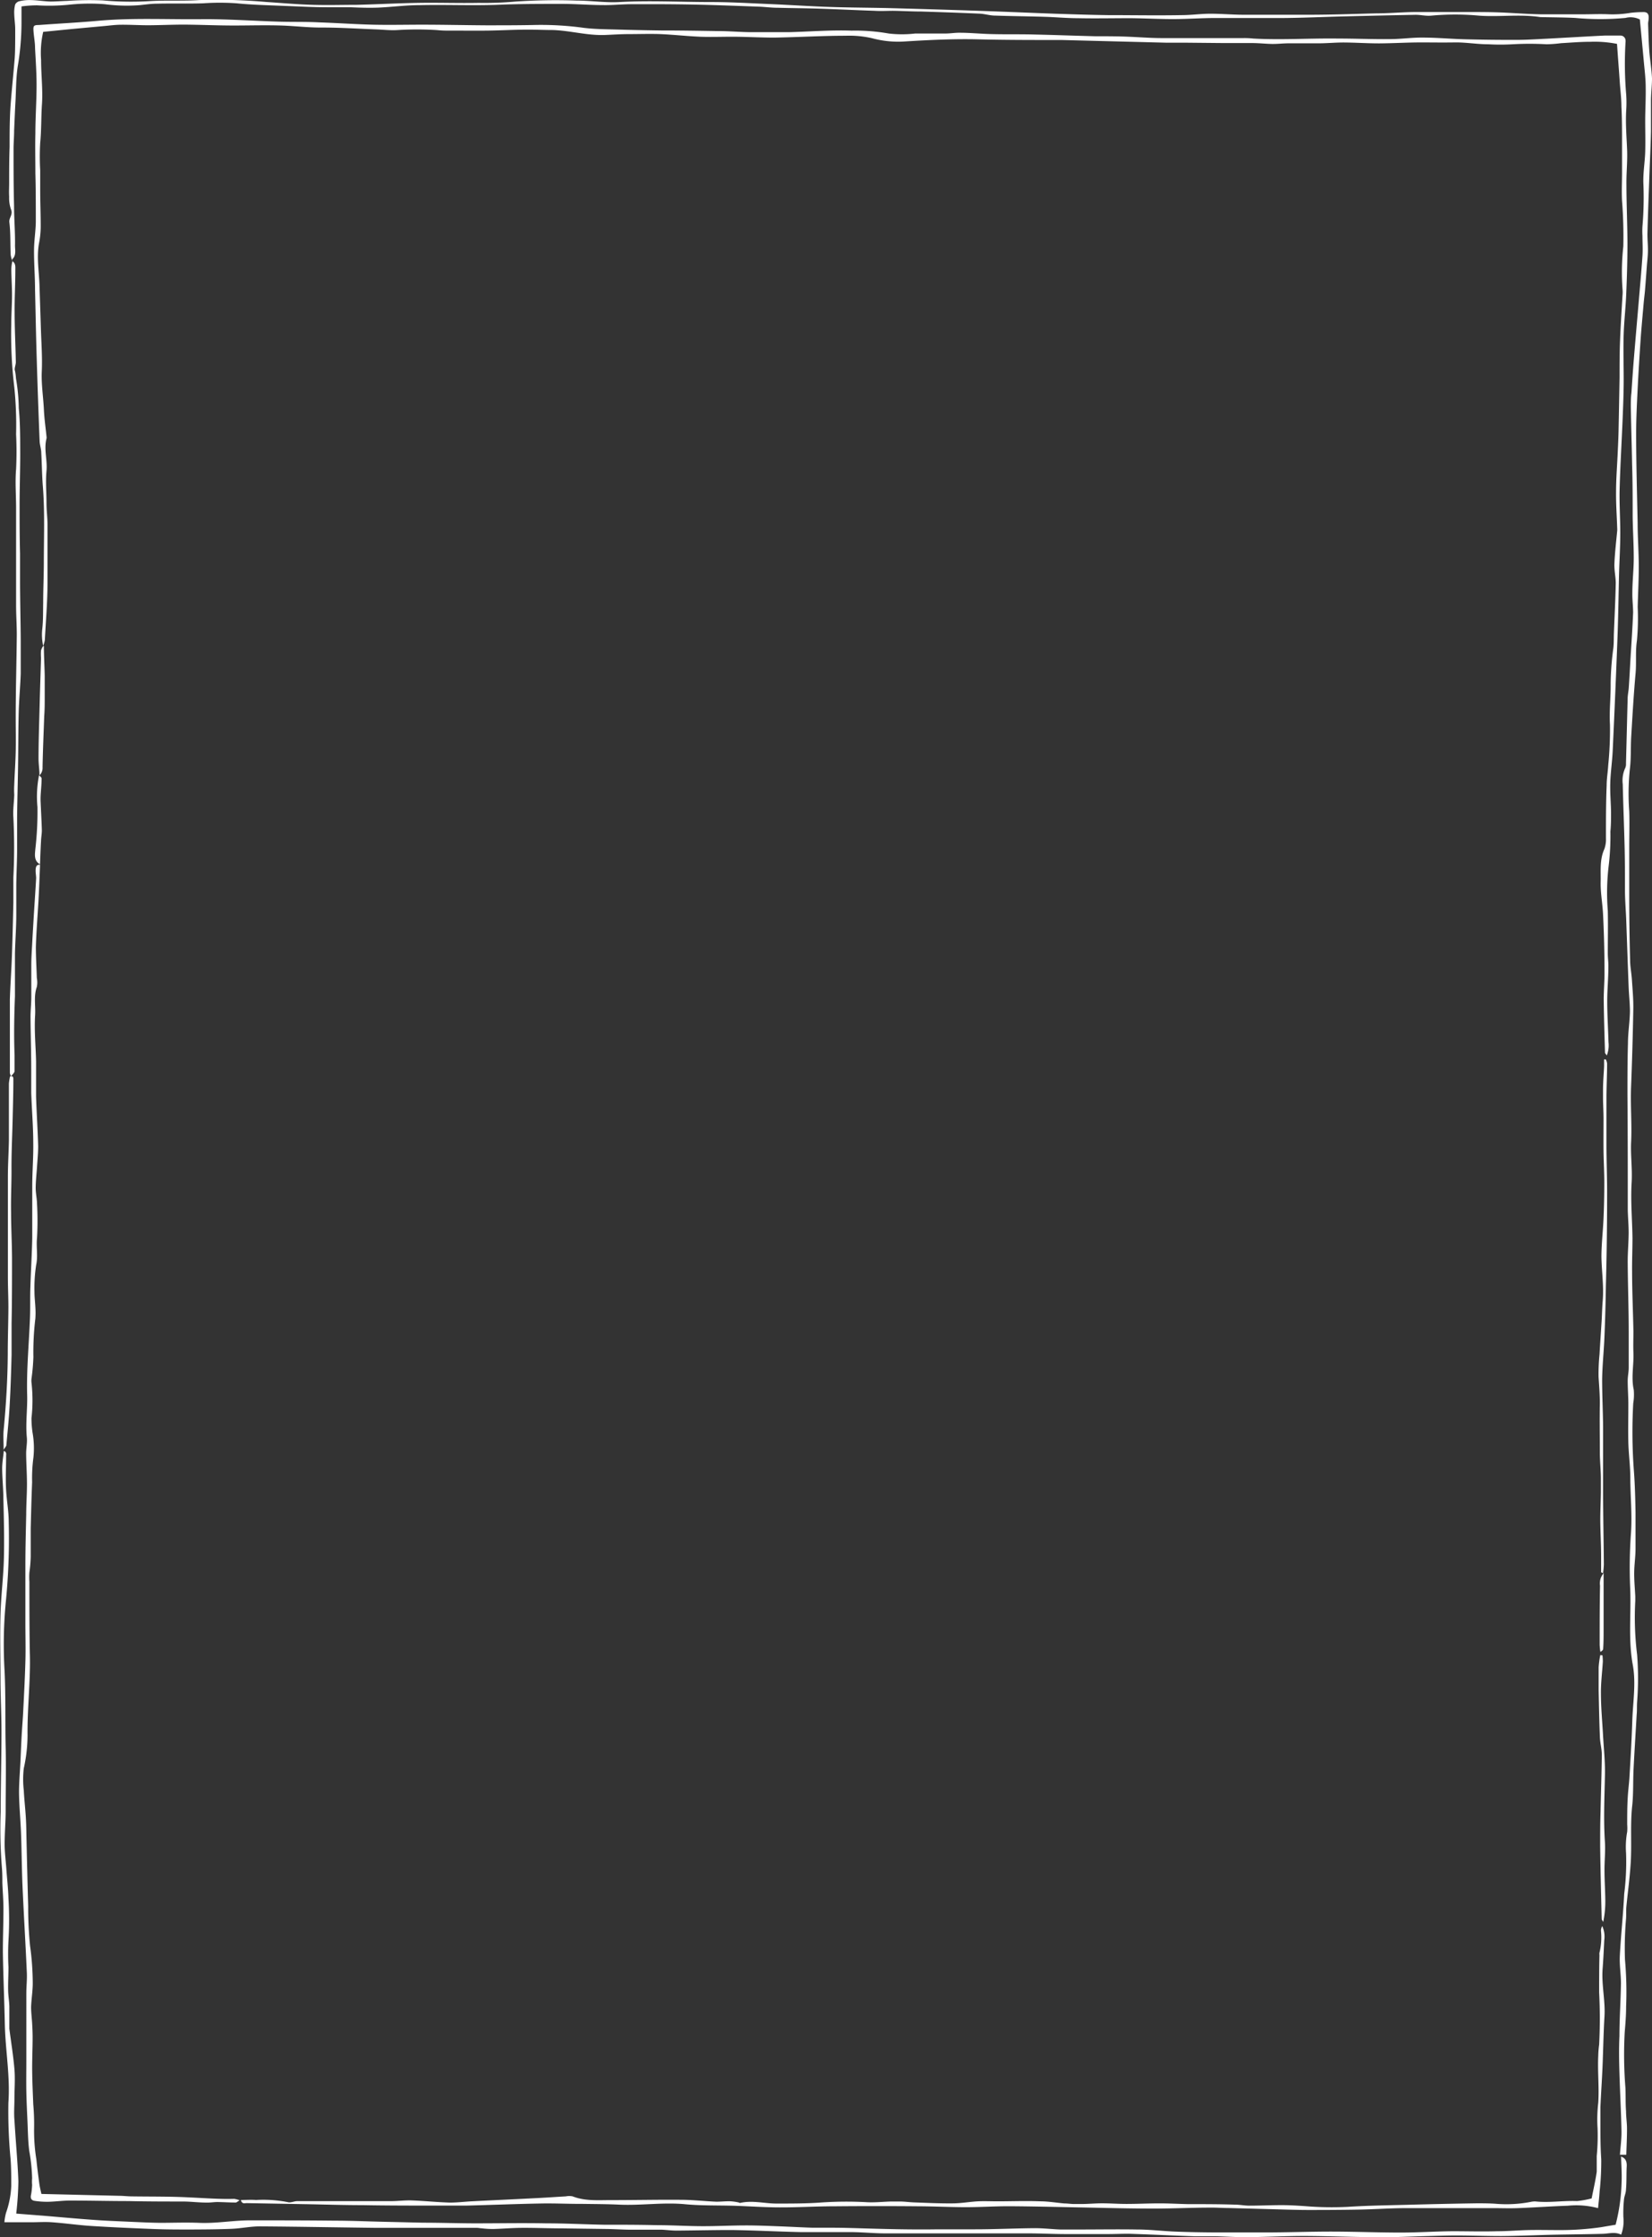 <svg id="Layer_1" data-name="Layer 1" xmlns="http://www.w3.org/2000/svg" viewBox="0 0 259.74 351.73"><rect x="0" y="0" width="259.74" height="351.73" fill="#333333" stroke="none"/><defs><style>.cls-1{fill:#fff;}</style></defs><path class="cls-1" d="M2,41.06a4.35,4.35,0,0,1-.27-1c-.08-1.71,0-3.44-.21-5.14-.08-.71.61-1.19.26-2a5.43,5.43,0,0,1-.29-2c-.05-.72,0-1.44,0-2.16,0-1.89,0-3.78.07-5.67,0-2.3,0-4.6.18-6.9s.42-4.6.61-6.9c.08-1,.08-2.06.09-3.09V4.58c0-.79-.13-1.57-.15-2.36A5.09,5.09,0,0,1,2.43.71,1,1,0,0,1,3.11.18,6.62,6.62,0,0,1,4.77,0C5.83,0,6.89.2,8,.23c.87,0,1.75-.08,2.62-.1A50.19,50.19,0,0,1,16.2.05a49.27,49.27,0,0,0,7.29.12C26.11,0,28.76.17,31.38,0A88.28,88.28,0,0,1,41.92.3c2.42.16,4.85.38,7.28.45s4.63,0,6.95,0c3.23-.08,6.46-.26,9.7-.31s6.31.06,9.46,0a55,55,0,0,0,5.74-.2A92.11,92.11,0,0,1,90.74.08c2.24,0,4.48.36,6.7.23,4.79-.26,9.57,0,14.36,0,3,0,6,.18,9.08.31s6.37.35,9.56.46,6.39.11,9.58.19q6.82.18,13.64.41c4.1.14,8.21.32,12.31.47,2.75.09,5.51.18,8.26.22,3.87,0,7.73.07,11.6,0,1.51,0,3-.22,4.53-.22,1.71,0,3.42.15,5.13.16,3.47,0,6.94,0,10.42,0s7-.13,10.53-.22c2,0,4.07-.19,6.11-.21h8.13c2,0,4,0,6,.1s3.73.22,5.6.26H249c1.35,0,2.71-.07,4.06,0A17.13,17.13,0,0,0,256.48,2a19,19,0,0,1,2-.11c.58,0,.79.31.79.82s-.1.72-.09,1.07c.05,1.42.08,2.85.19,4.27s.36,2.84.42,4.27c0,1.1-.14,2.22-.16,3.33v5c-.05,2.31-.17,4.62-.25,6.93-.11,3.07-.23,6.15-.31,9.22,0,.88.09,1.76.08,2.63s-.12,1.67-.18,2.51c-.09,1.23-.18,2.46-.28,3.69-.06.71-.16,1.42-.22,2.13-.16,1.87-.34,3.74-.47,5.61-.18,2.67-.35,5.33-.48,8-.11,2.31-.23,4.62-.22,6.93,0,4.63.14,9.25.23,13.88,0,2.31.18,4.62.18,6.93,0,2.11-.12,4.22-.17,6.33a38.5,38.5,0,0,1-.12,5.26c-.26,1.72-.06,3.42-.21,5.12-.3,3.33-.49,6.67-.69,10-.1,1.72,0,3.45-.22,5.14a37.82,37.82,0,0,0-.09,6.56c.06,1.87,0,3.74,0,5.61,0,2.59,0,5.18,0,7.77q0,5,.14,10.05c0,1,.21,2,.28,3.06.1,1.54.25,3.09.22,4.64q-.11,6.09-.35,12.18c-.12,2.95.15,5.89,0,8.84-.08,2.06.21,4.09.09,6.17-.18,2.92.09,5.86.13,8.79,0,1.75-.08,3.5-.06,5.25,0,3.15.15,6.29.21,9.44,0,1.11-.05,2.22,0,3.32.08,1.95-.38,3.89.05,5.84a8.44,8.44,0,0,1-.08,2.13,81.84,81.84,0,0,0,.12,10.85c.15,2.08.2,4.17.24,6.25v5.73c0,1.27-.2,2.54-.21,3.81s.11,2.48.17,3.71q0,.36,0,.72a47.86,47.86,0,0,0,.29,8.46,48.11,48.11,0,0,1,0,7.4c-.05.68,0,1.36-.07,2-.16,2.86-.35,5.73-.49,8.59-.1,2,0,4-.24,6-.3,3.06,0,6.13-.24,9.19-.15,2.15-.44,4.28-.65,6.42-.06.67,0,1.36-.06,2a53.3,53.3,0,0,0-.16,6.32,57.46,57.46,0,0,1,.18,7.42c0,1.35-.11,2.7-.22,4a65.06,65.06,0,0,0,.11,8.72c.06,1.23,0,2.47.1,3.7,0,.92.15,1.83.15,2.74,0,1.35-.07,2.69-.11,4.11h-1c.09-1.27.27-2.53.24-3.8-.06-3-.23-6-.32-9.06-.06-1.94-.09-3.88,0-5.82,0-2.75.2-5.5.24-8.26,0-1.43-.25-2.87-.18-4.3.17-3.26.53-6.52.69-9.78a39.63,39.63,0,0,0,.29-6.44,13.29,13.29,0,0,1,.18-3.33,7,7,0,0,0,0-1.12c0-1.38,0-2.77.08-4.16.06-1.18.23-2.36.29-3.54.17-2.86.34-5.72.43-8.59s.61-5.92.08-8.81c-.74-4-.24-8-.41-12.06a74.77,74.77,0,0,1,.13-8.73c.19-2.87-.1-5.73-.11-8.59,0-1.87-.26-3.74-.31-5.61s0-4,0-6c0-1.23-.1-2.46-.1-3.68,0-.68.15-1.35.16-2v-5.74c0-3.67-.14-7.33-.16-11,0-1.51.14-3,.15-4.52,0-1.19-.11-2.39-.14-3.58,0-1.59,0-3.19,0-4.79q0-6.71-.05-13.42c0-2.68,0-5.35.08-8,0-1.66.28-3.33.31-5,0-1.27-.15-2.54-.2-3.82-.14-3.58-.26-7.17-.39-10.76-.06-1.39-.17-2.78-.19-4.18,0-2.27,0-4.54-.05-6.82-.08-3.39-.22-6.77-.3-10.16a4.73,4.73,0,0,1,.4-2.57,1.48,1.48,0,0,0,.11-.69c.09-3.39.17-6.77.26-10.16,0-.59.14-1.18.18-1.78.1-1.47.18-2.94.26-4.4.15-2.46.32-4.92.42-7.38,0-1-.14-2.06-.12-3.09,0-1.84.22-3.67.22-5.5,0-2.16-.14-4.31-.17-6.47,0-2.75,0-5.51-.09-8.26-.05-3-.15-6-.2-9,0-.76,0-1.51.1-2.26.11-1.74.23-3.49.37-5.22.24-2.9.49-5.79.74-8.69.21-2.53.45-5.06.62-7.6.07-1,0-2.07,0-3.1a13.36,13.36,0,0,1,0-1.55,53.2,53.2,0,0,0,.14-6.8c-.05-1.63.24-3.26.29-4.88s0-3.27,0-4.9.11-3.49.08-5.24c0-1.35-.17-2.7-.29-4-.2-2.17-.41-4.35-.63-6.69a3.24,3.24,0,0,0-2.27-.24,43.21,43.21,0,0,1-7.88,0c-1.78-.09-3.57-.09-5.36-.13h-.12c-3.21-.49-6.44,0-9.65-.23a41.17,41.17,0,0,0-7.53,0c-.82.08-1.66-.14-2.5-.13-3.79.07-7.58.16-11.37.25-3.06.08-6.13.22-9.2.25-3.59,0-7.18,0-10.77,0-2.19,0-4.38.16-6.57.17s-4.6-.12-6.9-.14c-2.75,0-5.5.06-8.26,0-1.75,0-3.49-.17-5.24-.22-2.59-.08-5.18-.1-7.77-.19-.79,0-1.57-.26-2.36-.3C151,2,148,1.9,144.88,1.8c-1.47,0-2.94-.09-4.42-.11-1,0-1.9.06-2.85,0-3-.1-5.89-.25-8.84-.34-2.15-.07-4.3-.08-6.45-.14-1,0-1.91-.13-2.86-.17C116,.92,112.61.78,109.19.71S102.65.64,99.38.65C97.9.65,96.43.81,95,.79,92.76.79,90.57.6,88.37.6c-3,0-6,0-9,.1C74.92.92,70.45.7,66,.8c-2.18,0-4.36.3-6.55.39-1.43.05-2.86,0-4.29-.06h-3.6C49.28,1.13,47,1,44.76.92c-2.5-.11-5-.16-7.5-.41A38,38,0,0,0,32,.51c-2.44.08-4.88,0-7.31.06C23.81.57,22.9.71,22,.8A26.33,26.33,0,0,1,16.52.65,30.62,30.62,0,0,0,11,.72,31.38,31.38,0,0,1,5.89.83,18.44,18.44,0,0,0,3.43,1v2.7a41.67,41.67,0,0,1-.6,6.78c-.26,1.75-.25,3.55-.34,5.33-.09,1.58-.15,3.16-.22,4.74,0,.95-.09,1.91-.09,2.86,0,3,0,5.93.08,8.89,0,2.11.19,4.21.15,6.32,0,.69.23,1.54-.45,2.14Z" transform="translate(-0.05 0.01)"/><path class="cls-1" d="M6.84,101.55a8.28,8.28,0,0,1-.14-2.72c.15-1.35.11-2.71.14-4.07,0-2,.09-4.06.1-6.09,0-4.06.17-8.13-.15-12.19-.14-1.75-.15-3.51-.25-5.26,0-.64-.24-1.26-.26-1.89Q6,62.46,5.8,55.58c-.1-3.35-.16-6.69-.24-10,0-2.07-.17-4.14-.16-6.21,0-1.51.26-3,.28-4.52,0-2.55,0-5.11-.07-7.66,0-2.07-.05-4.15,0-6.22,0-2.54.19-5.08.19-7.62,0-1.94-.14-3.88-.24-5.82,0-.87-.18-1.74-.24-2.61s0-1,.86-1c3.09-.23,6.18-.38,9.27-.66C21,2.76,26.63,3.08,32.22,3c3.86,0,7.72.27,11.58.39,2.15.07,4.31,0,6.46.12,2.79.09,5.57.29,8.36.36,2.59.06,5.19,0,7.78,0,3.35,0,6.71.08,10.06.1,2.67,0,5.34,0,8-.06a49.39,49.39,0,0,1,7.39.46c1.89.23,3.82.22,5.73.28q3.23.09,6.45.13c3,0,6,.05,9,.1,1.71,0,3.43.16,5.14.17,2,0,3.91,0,5.86,0,3.31-.08,6.63-.36,9.93-.24a29.87,29.87,0,0,1,5.82.45,18.17,18.17,0,0,0,4.17,0h4.77c.76,0,1.52-.14,2.27-.12,1.67,0,3.35.18,5,.21,2.27.06,4.55,0,6.82.07,3.14.07,6.28.19,9.42.27,1.79,0,3.58,0,5.37.08s3.35.2,5,.21h12.92a11.94,11.94,0,0,1,1.56.07c4.42.25,8.85-.06,13.27,0,2.75,0,5.51.12,8.26.09,1.71,0,3.42-.26,5.13-.24,2.27,0,4.54.22,6.81.27q3.94.1,7.89.09c1.63,0,3.27-.11,4.9-.19,3-.16,6-.34,9-.49h2.5a.79.79,0,0,1,.79.79.76.76,0,0,1,0,.21,56.53,56.53,0,0,0,.1,8.23,19.09,19.09,0,0,1,0,2.62c-.11,2.08.07,4.14.15,6.22.06,1.75-.13,3.51-.11,5.26,0,3.12.15,6.23.16,9.34,0,2.64-.08,5.27-.19,7.9-.08,2.11-.33,4.21-.4,6.32-.08,2.4,0,4.79,0,7.19,0,2-.08,4-.16,6-.15,3.74-.38,7.48-.48,11.23-.06,2.34.11,4.69.1,7,0,2.07-.13,4.15-.19,6.22-.08,3.31-.12,6.62-.24,9.94q-.34,9-.76,18c-.08,1.67-.33,3.34-.38,5s.1,3.1.12,4.65c0,1,0,2-.1,3a40.16,40.16,0,0,1-.28,5.48,35.6,35.6,0,0,0-.13,7c.05,2.23,0,4.46,0,6.69,0,.72.11,1.43.09,2.14,0,1.8-.18,3.59-.18,5.38,0,2.15.14,4.3.2,6.45a4.37,4.37,0,0,1-.27,2.09c-.18-.28-.28-.37-.28-.45-.08-2.79-.17-5.58-.2-8.37,0-1.46.14-2.93.12-4.39q0-4.42-.22-8.85c-.07-1.75-.42-3.49-.38-5.23s-.18-3.5.58-5.17a4.59,4.59,0,0,0,.25-1.76c0-2.75,0-5.49.11-8.24,0-1.07.19-2.14.25-3.21a55.75,55.75,0,0,0,.27-6.33c-.13-2.17.14-4.36.11-6.54a45.26,45.26,0,0,1,.43-5.57c.08-.75.05-1.51.08-2.27.1-2.62.24-5.25.29-7.87,0-1-.25-2-.21-3.07.07-1.74.28-3.47.44-5.2a2.16,2.16,0,0,0,0-.36c-.06-1.9-.2-3.81-.18-5.71,0-2.15.18-4.29.27-6.44q.08-1.55.12-3.09c.06-2.82.11-5.65.16-8.47,0-2,0-3.92.08-5.87.09-2.35.25-4.7.38-7a5.59,5.59,0,0,0,0-1.08,37,37,0,0,1,.13-6.66,71,71,0,0,0-.2-7.15c-.08-1.5,0-3,0-4.52V22.46c0-1.91,0-3.83-.1-5.74,0-1.24-.16-2.46-.25-3.69-.07-1.07-.15-2.14-.23-3.2s-.14-1.9-.21-2.94a18.21,18.21,0,0,0-4.17-.33c-1.54,0-3.09.13-4.64.22a21.28,21.28,0,0,1-2.26.17,47.92,47.92,0,0,0-5.36,0,34.59,34.59,0,0,1-3.81,0c-1.78,0-3.54-.32-5.32-.29s-3.51,0-5.26,0c-2.19,0-4.39.14-6.58.15-1.86,0-3.73-.13-5.59-.14-1.27,0-2.54.12-3.82.13h-4.78c-.88,0-1.75.11-2.63.1s-2-.13-3-.14h-4.53l-6.32-.06h-2.87l-11-.28-5.36-.14h-.36c-4.34,0-8.68,0-13-.11-3.83-.08-7.65.11-11.47.35A15.73,15.73,0,0,1,137.17,6,16.09,16.09,0,0,0,133,5.61c-3.74,0-7.48.23-11.22.29-1.91,0-3.83-.1-5.74-.13s-3.83.06-5.74,0c-2.15-.08-4.29-.33-6.43-.42-1.63-.06-3.27,0-4.91,0-1.27,0-2.54.09-3.81.14-2.77.1-5.45-.69-8.19-.78-1.36,0-2.71-.07-4.06-.06-2,0-4,.12-6,.15s-4.15,0-6.23,0a15.1,15.1,0,0,1-1.9-.08,50.93,50.93,0,0,0-6.3,0c-1.1.06-2.21-.07-3.31-.11-2.91-.11-5.82-.3-8.73-.29-2,0-4-.24-5.93-.31C42,3.92,39.38,4,36.79,4S31.6,3.88,29,3.86c-1.87,0-3.74.09-5.61.1-1.43,0-2.86-.09-4.29-.08-.91,0-1.82.13-2.74.21l-5,.46L6.84,5a14.86,14.86,0,0,0-.33,4.41c0,2.31.29,4.64.14,6.93-.14,2-.08,4.08-.28,6.12a38.91,38.91,0,0,0,0,4.32v3c0,2,.09,4,.08,5.94a13.83,13.83,0,0,1-.26,2.48c-.41,2.24,0,4.45.07,6.68s.15,4.53.22,6.8.24,4.45.14,6.67c-.09,2,.23,4,.33,6,.06,1.41.27,2.83.41,4.24a1,1,0,0,1,0,.35c-.44,1.69.16,3.37,0,5.07s0,3.42,0,5.13c0,1.12.16,2.23.16,3.34v9.07c0,3-.26,6-.42,9.06a5,5,0,0,1-.29,1Z" transform="translate(-0.05 0.01)"/><path class="cls-1" d="M254.81,339c.84.23,1.06.83,1,1.64-.06,1.19,0,2.38-.11,3.57,0,.54-.28,1.07-.32,1.62a20.76,20.76,0,0,0-.09,2.73,6,6,0,0,1-.35,2.75c-1-.49-1.94-.15-2.91-.13-2.56.07-5.11.09-7.67.14-2.75.06-5.5.19-8.25.21-2.31,0-4.62-.08-6.94-.09-1.63,0-3.26.06-4.9.1-2.38.06-4.77.19-7.16.17-4,0-8-.18-12-.19-3,0-6.06.16-9.09.19-1.58,0-3.17-.1-4.76-.14h-3.35c-3.47-.12-6.94-.29-10.4-.4-1.12,0-2.23.05-3.34.05h-6.41c-2.14,0-4.07-.11-6.11-.11H139.29c-1.75,0-3.5-.18-5.26-.2h-8c-3.67-.08-7.34-.28-11-.33-2.87,0-5.74.07-8.62.09-.75,0-1.5-.1-2.26-.14H99.39c-1.23,0-2.48-.08-3.71-.11l-7.29-.1c-2.06,0-4.13-.09-6.2-.08-1.54,0-3.08.14-4.62.18a15.22,15.22,0,0,1-1.79-.11c-.24,0-.48-.07-.72-.07H59.28c-6.13-.07-12.27-.19-18.4-.23-1.46,0-2.93.32-4.4.38-2.14.09-4.29.1-6.43.11-1.88,0-3.76,0-5.63-.07-3.31-.13-6.62-.27-9.92-.48-2.11-.13-4.2-.44-6.3-.59-1.07-.08-2.15,0-3.23,0H.74A8.37,8.37,0,0,1,1,347.87a14.36,14.36,0,0,0,.82-4.21c0-1.4,0-2.79-.1-4.18a78.07,78.07,0,0,1-.35-8.92c.3-4.15-.47-8.2-.56-12.3-.08-3.79-.25-7.58-.31-11.38,0-2.27.09-4.54.09-6.81,0-1.36-.12-2.71-.17-4.07,0-.79,0-1.59-.07-2.38a74.37,74.37,0,0,1-.19-8.83c0-4.19.12-8.38.12-12.56,0-2.59-.13-5.19-.15-7.78,0-3.55-.1-7.1,0-10.64.08-2.92.45-5.82.53-8.73.08-3.14,0-6.29-.08-9.43,0-1.6-.18-3.19-.19-4.78,0-.9.16-1.8.26-2.78.48.19.36.54.36.82,0,1.77-.1,3.55,0,5.32s.4,3.29.41,4.94A100.86,100.86,0,0,1,1,251.46a70.2,70.2,0,0,0-.23,11.23c.19,4,.08,8,.17,11.95.08,3.34,0,6.67,0,10,0,1.74-.16,3.49-.16,5.23,0,1.24.15,2.47.25,3.7.11,1.62.3,3.25.35,4.87a55.48,55.48,0,0,1,0,6.7,40.25,40.25,0,0,0,0,4.11c0,1.18-.07,2.36-.05,3.54,0,.87.16,1.73.19,2.6v3.54c.27,2.12.62,4.24.8,6.36.13,1.54,0,3.1,0,4.65,0,1.11-.1,2.22,0,3.33.18,3.22.5,6.43.62,9.65A50.53,50.53,0,0,1,2.6,348l4.22.33c2.66.22,5.32.47,8,.66,1.87.14,3.74.2,5.6.29,1.6.07,3.19.15,4.79.17,2,0,4.07-.08,6.11,0,2.65.12,5.26-.37,7.89-.39,4.47,0,8.94,0,13.42.05,2.51,0,5,.11,7.54.17l6.44.15c2.75,0,5.51.1,8.26.1,3.67,0,7.34-.07,11,0,3,0,6.06.16,9.09.22,2.79,0,5.58,0,8.37.07,2.44,0,4.87.16,7.3.16,2.24,0,4.47-.12,6.7-.12,1.83,0,3.66.08,5.49.15s3.35.16,5,.21h3.11c1.83,0,3.67.07,5.5.12,3.69.11,7.39.19,11.08.13h5.87c3.14,0,6.29-.16,9.43-.18,1.31,0,2.62.16,3.94.21h3c3,0,6.05-.05,9.07,0,2,0,4,.25,6,.33s4.22.12,6.33.13H199c3.58,0,7.15-.14,10.72-.13s7,.15,10.54.15c2.71,0,5.42-.18,8.13-.21,2.36,0,4.72.07,7.07,0,1.59,0,3.18-.14,4.77-.18s3.25,0,4.87,0a45,45,0,0,0,6.66-.45l2.31-.39a29.65,29.65,0,0,0,.94-6.69c.06-1.33-.05-2.68-.08-4Z" transform="translate(-0.05 0.01)"/><path class="cls-1" d="M6.35,135.93c-.08,1.82-.14,3.64-.24,5.47-.14,2.49-.35,5-.42,7.46,0,1.62.1,3.25.15,4.88a3.66,3.66,0,0,1,0,1.4c-.52,1.47-.18,3-.27,4.47-.15,2.41.1,4.84.15,7.26v5.49c.08,2.61.26,5.23.33,7.84,0,1.07-.11,2.15-.18,3.23s-.2,2.21-.21,3.31c0,.83.19,1.66.21,2.48a48.44,48.44,0,0,1,0,5.39c-.15,1.41.17,2.8-.13,4.22a23.62,23.62,0,0,0-.27,4.28c0,.8.1,1.59.14,2.38a13.37,13.37,0,0,1,0,1.79,43.86,43.86,0,0,0-.31,6.06,32.65,32.65,0,0,1-.3,3.42,2.91,2.91,0,0,0,0,.59,24.88,24.88,0,0,1,0,5.59,15.13,15.13,0,0,0,.22,2.6,14.06,14.06,0,0,1,.09,3.55A24.44,24.44,0,0,0,5.1,233c-.1,2.43-.16,4.86-.22,7.29v4.43a20.73,20.73,0,0,1-.21,2.49,10.32,10.32,0,0,0,0,1.47c0,3.71,0,7.42.07,11.12.14,4.34-.41,8.65-.36,13A24.36,24.36,0,0,1,3.79,278a14.74,14.74,0,0,0,0,3.45c.07,1.47.25,2.94.33,4.41.07,1.15.07,2.3.1,3.45.08,3.45.16,6.9.26,10.35a59.68,59.68,0,0,0,.3,6.27,43.87,43.87,0,0,1,.42,5.84c0,1.25-.22,2.51-.26,3.77,0,.83.11,1.67.16,2.5s.08,1.51.08,2.27c0,1.75-.09,3.51-.07,5.27s.1,3.5.17,5.25a34.65,34.65,0,0,1,.13,3.81,28.25,28.25,0,0,0,.36,4.86c.13,1.26.29,2.52.46,3.78.07.54.21,1.07.33,1.63l12.16.29c.64,0,1.27.08,1.91.09,3.11.05,6.23,0,9.33.17,2.31.1,4.61.29,6.92.22a4.11,4.11,0,0,1,.85.23c-.34.2-.49.36-.63.35-1,0-1.91-.07-2.87-.08-.55,0-1.1.1-1.65.09-1.2,0-2.4-.15-3.59-.17-2.91,0-5.83,0-8.74-.07-3.07,0-6.14-.08-9.21-.08-1.11,0-2.22.16-3.33.19A12.74,12.74,0,0,1,5.52,346c-.58-.08-.72-.44-.58-1a10.91,10.91,0,0,0,.16-1.5,6.37,6.37,0,0,1,0-1.07,27.86,27.86,0,0,0-.45-4.28c-.2-1.53-.21-3.09-.28-4.64s-.15-3.17-.18-4.76,0-3.2,0-4.79V313.36c0-1.07.13-2.15.08-3.22-.2-4.54-.48-9.08-.68-13.62-.12-2.75-.13-5.5-.23-8.24-.08-2.15-.29-4.29-.32-6.43,0-1.67.15-3.33.23-5,.06-1.31.11-2.62.18-3.92s.19-2.62.25-3.93c.13-2.59.27-5.18.34-7.77.06-2,0-4.06,0-6.1,0-3,0-6,0-9,0-2.67.07-5.34.13-8,0-1.68.13-3.35.12-5s-.12-3.1-.13-4.65c0-.83.19-1.68.11-2.5-.22-2.23.11-4.45.05-6.67-.11-4,.28-8,.44-12.06.07-1.68,0-3.36.07-5,.08-2.55.24-5.1.29-7.65v-8.13c0-2.23.19-4.47.16-6.7,0-2.66-.23-5.32-.32-8v-3.56c0-2.79-.09-5.58-.11-8.36,0-1,.12-2.07.12-3.1v-5c0-1.2.09-2.39.15-3.58s.15-2.63.23-4c.12-2,.27-4.07.38-6.11,0-.44-.1-.88-.08-1.31s.12-.92.77-.78Z" transform="translate(-0.05 0.01)"/><path class="cls-1" d="M250.3,345.61c.29-1.47.61-2.83.8-4.2,0-.82,0-1.65,0-2.47a33.43,33.43,0,0,0,.13-4.36,22.29,22.29,0,0,1,.11-4c.16-2.46-.12-4.92,0-7.37a14.9,14.9,0,0,1,.14-1.77,80.69,80.69,0,0,0,0-8.23c0-2,0-3.91.05-5.86a1.09,1.09,0,0,1,0-.36,10.15,10.15,0,0,0,.24-3.43,1.36,1.36,0,0,1,.2-.76,4,4,0,0,1,.31,2.24c-.07,1.48-.14,3-.25,4.42-.2,2.51.43,5,.29,7.49-.16,2.67-.2,5.35-.31,8-.09,2.1-.24,4.2-.33,6.3v2.63c0,1.86,0,3.71.13,5.57a43.79,43.79,0,0,1-.26,5.12c-.05.82-.15,1.64-.24,2.57a13.35,13.35,0,0,0-4.75-.38c-2.62.09-5.24.28-7.87.38-1.27.05-2.55,0-3.82,0H221.25c-2.51,0-5,.18-7.53.23s-5.27.06-7.9.06c-1.88,0-3.76-.07-5.63-.12l-7.06-.19c-1,0-1.92-.08-2.87-.06-3,0-6,.16-9,.15-3.74,0-7.49-.11-11.24-.18s-7.59-.17-11.39-.19c-2.22,0-4.45.15-6.68.15-2.46,0-4.93-.13-7.4-.14q-6.65-.06-13.29,0c-2.87,0-5.73.18-8.6.17-2.35,0-4.71-.17-7.06-.25-2.59-.08-5.2,0-7.78-.24-3.48-.34-6.94.22-10.41.06-2-.09-3.91-.09-5.86-.12h-.36c-2,0-4-.1-6.08-.06-3.9.07-7.8.23-11.71.33H68.63c-3.83,0-7.67,0-11.5-.07-3.16,0-6.31-.11-9.46-.16l-8.83-.16c-.31,0-.74.2-.92-.49.84,0,1.61-.06,2.38,0a20,20,0,0,1,5,.34c.45.13,1-.16,1.5-.16H61.56c1,0,2.15-.15,3.22-.11,2,.07,4,.28,6,.34,1.14,0,2.28-.14,3.42-.2,3.23-.17,6.46-.31,9.68-.48,1.72-.08,3.43-.2,5.14-.3a2.7,2.7,0,0,1,1.06,0c2,.78,4.08.58,6.14.59,3.62,0,7.24-.08,10.85-.05,1.87,0,3.73.22,5.6.3.71,0,1.43-.08,2.14-.07a7.87,7.87,0,0,1,1.28.17c.12,0,.24.11.34.09,2-.45,3.95.14,5.92.1,2.15,0,4.31,0,6.45-.14a58.79,58.79,0,0,1,7.39-.08c1.33.09,2.67-.07,4-.1h1.32c.74,0,1.49.11,2.24.14,2,.07,4,.17,6.06.15,1.34,0,2.68-.25,4-.32,1-.05,2,0,3.08,0,2.23,0,4.46-.09,6.69,0,1.27,0,2.53.22,3.8.33.47,0,1,.08,1.42.09h1.31c1.07,0,2.14-.11,3.2-.11,1.28,0,2.55.1,3.83.1,1.75,0,3.5-.09,5.25-.09,1.47,0,3,.09,4.42.12,2.47,0,4.93,0,7.4.08.75,0,1.5.16,2.25.16,1.71,0,3.41-.08,5.12-.08,1.19,0,2.38.07,3.57.15a51.31,51.31,0,0,0,6.79.12c3-.2,6.11-.24,9.17-.32,3.69-.1,7.38-.18,11.09-.24,1.07,0,2.15,0,3.22.09a20,20,0,0,0,5.35-.32,2.8,2.8,0,0,1,.71-.06c2.18.23,4.35-.15,6.52-.06A14.78,14.78,0,0,0,250.3,345.61Z" transform="translate(-0.05 0.01)"/><path class="cls-1" d="M2,41.06H2c.54.32.46.94.46,1.37,0,2.21-.13,4.42-.11,6.62,0,2.63.14,5.25.19,7.87,0,.46-.28,1-.13,1.38a7.77,7.77,0,0,1,.15,1.18A29.34,29.34,0,0,1,3,64.16c.24,2.37.22,4.76.23,7.15,0,2.7-.1,5.41-.1,8.11,0,2.51,0,5,.07,7.55V91.1c0,3.18.09,6.36.11,9.54v5.25c-.07,2-.26,4-.32,6.08-.07,2.78-.06,5.57-.1,8.35s-.12,5.4-.15,8.1c0,1.67,0,3.34,0,5,0,1.91-.11,3.82-.13,5.73v4.64c0,2-.16,4.05-.21,6.07v6.74c-.12,3.09-.18,6.17-.06,9.26,0,.83,0,1.67,0,2.5,0,.29-.36.56-.55.84h0a1.84,1.84,0,0,1-.19-.51V157.14c.07-2.26.24-4.52.32-6.78.1-2.83.17-5.65.23-8.47,0-1.31,0-2.62,0-3.93a94.27,94.27,0,0,0,0-9.51c-.08-1.17.11-2.35.14-3.53a13,13,0,0,1,0-1.53c.06-1.74.19-3.48.23-5.23s0-3.58,0-5.37c0-4.34.13-8.68.17-13,0-1.54-.11-3.09-.11-4.64,0-2.29,0-4.58,0-6.87,0-1.7,0-3.41,0-5.12V79.84c0-2-.17-4.08,0-6.09q.13-2.75,0-5.49a58.52,58.52,0,0,0-.28-7.37A69.39,69.39,0,0,1,1.82,51c0-1.54.12-3.09.12-4.64,0-1.35-.1-2.7-.11-4A5.34,5.34,0,0,1,2,41.06Z" transform="translate(-0.05 0.01)"/><path class="cls-1" d="M252.2,247.29a.81.81,0,0,1-.41-.11v-2.53c0-1.9-.12-3.8-.13-5.7,0-1.43.07-2.85.09-4.27v-2.21c0-1.34-.15-2.69-.16-4,0-2.62-.05-5.24,0-7.86,0-1.38-.11-2.75-.2-4.12a30.53,30.53,0,0,1,.15-3.58c.1-1.74.22-3.47.33-5.21.06-1.06.08-2.13.17-3.2.19-2.31-.16-4.61-.2-6.91,0-2,.23-3.9.32-5.85s.13-3.9.13-5.86c0-1.63-.1-3.26-.12-4.9s0-3.38,0-5.08c0-1-.06-2.05-.08-3.07v-1.55c0-1.23.12-2.46.17-3.69v-1.05l.26,0a1.85,1.85,0,0,1,.21.64c0,1.75-.09,3.5-.1,5.25v7.42c0,2.75.12,5.5.1,8.24q0,7-.19,14-.06,4.07-.23,8.13c-.09,2.22-.33,4.44-.36,6.67,0,2.43.12,4.86.15,7.29v10.06c0,3.9.09,7.8.12,11.7a13.38,13.38,0,0,1-.13,1.42Z" transform="translate(-0.05 0.01)"/><path class="cls-1" d="M1.65,169.21c.38-.09.51.07.5.44,0,2.06-.06,4.13-.11,6.19-.06,2.74-.21,5.48-.18,8.22,0,2.15-.11,4.29-.07,6.43,0,2.43.14,4.86.15,7.28,0,3.41,0,6.82-.07,10.23v5c-.07,2.63-.15,5.26-.3,7.88-.11,2.1-.33,4.2-.52,6.3,0,.18-.2.35-.43.75,0-1.21-.08-2.15,0-3.08.38-4,.63-8,.65-12.06,0-2.42.09-4.84.1-7.26,0-1.59-.08-3.18-.08-4.76V185.05c0-2,.13-3.9.16-5.85v-8.87a9,9,0,0,1,.19-1.16Z" transform="translate(-0.05 0.01)"/><path class="cls-1" d="M252,260.23a8.39,8.39,0,0,1,.06,1c-.1,1.67-.32,3.33-.3,5,0,2.18.21,4.36.33,6.54s.35,4.22.3,6.32c-.07,3.51-.24,7,0,10.52.09,1.46-.08,2.94-.07,4.41,0,1.64.12,3.27.13,4.9a16,16,0,0,1-.33,3.24c-.08-.17-.23-.33-.24-.5-.09-3.79-.19-7.57-.24-11.36,0-1.81,0-3.63.06-5.44.06-3,.17-6,.2-9,0-.9-.26-1.81-.3-2.72-.1-2.47-.15-4.94-.2-7.41v-3.59a14.48,14.48,0,0,1,.26-1.95Z" transform="translate(-0.05 0.01)"/><path class="cls-1" d="M6.84,101.55h0s.11,0,.11,0c0,1.56.1,3.13.13,4.69v3.29c0,1.1,0,2.06-.08,3.08-.09,2.66-.21,5.32-.26,8a1.65,1.65,0,0,1-.48,1.28h0c0-.9-.16-1.81-.15-2.71,0-2.74.1-5.49.17-8.24.06-2.5.15-5,.22-7.49a8,8,0,0,1,0-1.2A2.55,2.55,0,0,1,6.84,101.55Z" transform="translate(-0.05 0.01)"/><path class="cls-1" d="M6.21,121.87c.13.17.38.33.38.5,0,.9-.1,1.79-.15,2.69a9.55,9.55,0,0,0,0,1.07c.06,1.47.15,2.93.19,4.4,0,.55-.11,1.1-.13,1.66-.07,1.23-.11,2.46-.16,3.69h0c-1-.57-.8-1.59-.73-2.43a51.61,51.61,0,0,0,.33-6.58,17.11,17.11,0,0,1,.26-5.05Z" transform="translate(-0.05 0.01)"/><path class="cls-1" d="M252.18,247.29v8.83c0,1,0,2.06-.07,3.09,0,.16-.16.33-.44.48a10.61,10.61,0,0,1-.11-1.12c0-3.1,0-6.2.06-9.29a2.44,2.44,0,0,1,.6-2Z" transform="translate(-0.05 0.01)"/></svg>